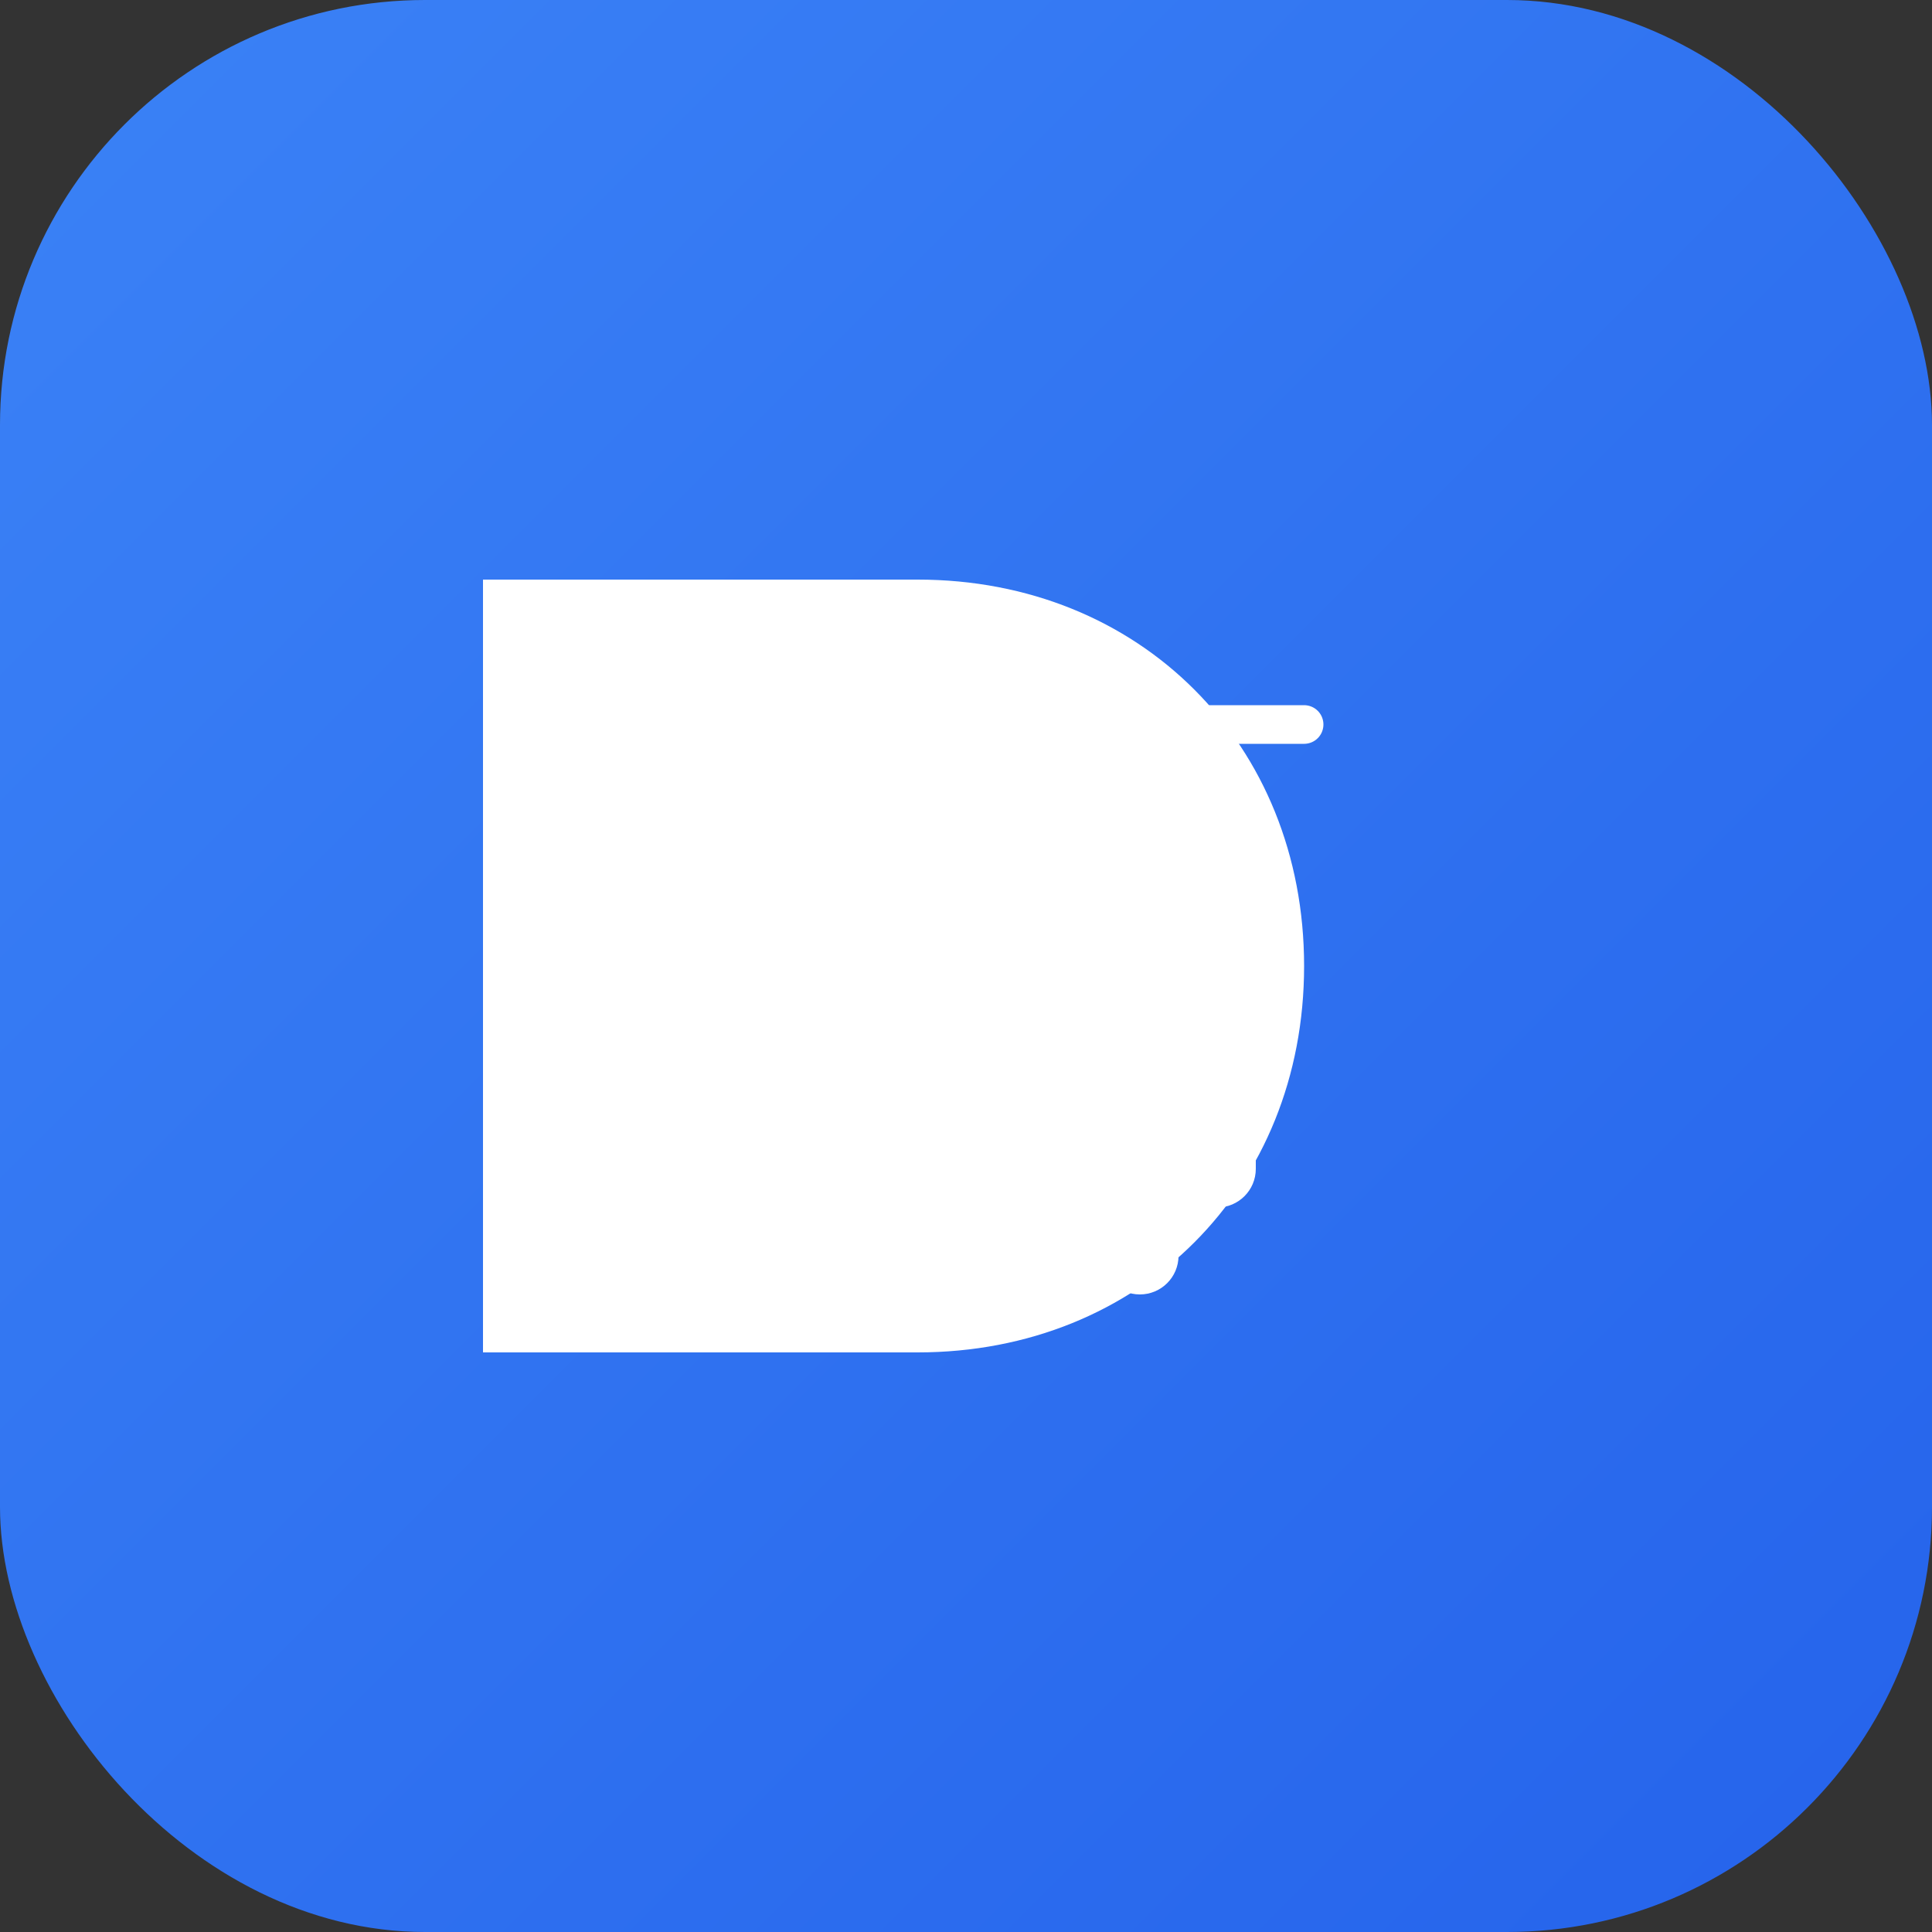 <svg width="200" height="200" viewBox="0 0 200 200" fill="none" xmlns="http://www.w3.org/2000/svg">
  <rect x="0" y="0" width="200" height="200" fill="#333333" stroke="none"/>
  <defs>
    <linearGradient id="grad1" x1="0%" y1="0%" x2="100%" y2="100%">
      <stop offset="0%" style="stop-color:#3b82f6;stop-opacity:1" />
      <stop offset="100%" style="stop-color:#2563eb;stop-opacity:1" />
    </linearGradient>
  </defs>
  
  <rect width="200" height="200" rx="44" fill="url(#grad1)"/>
  
  <!-- D shape -->
  <path d="M 50 60 L 50 140 L 95 140 C 118 140 135 123 135 100 C 135 77 118 60 95 60 Z" fill="white"/>
  
  <!-- Shopping cart integrated -->
  <g transform="translate(85, 75)">
    <rect x="0" y="15" width="45" height="35" rx="4" fill="white"/>
    <circle cx="12" cy="55" r="4" fill="white"/>
    <circle cx="33" cy="55" r="4" fill="white"/>
    <path d="M 5 15 L 10 0 L 50 0" stroke="white" stroke-width="4" stroke-linecap="round" fill="none"/>
  </g>
</svg>

